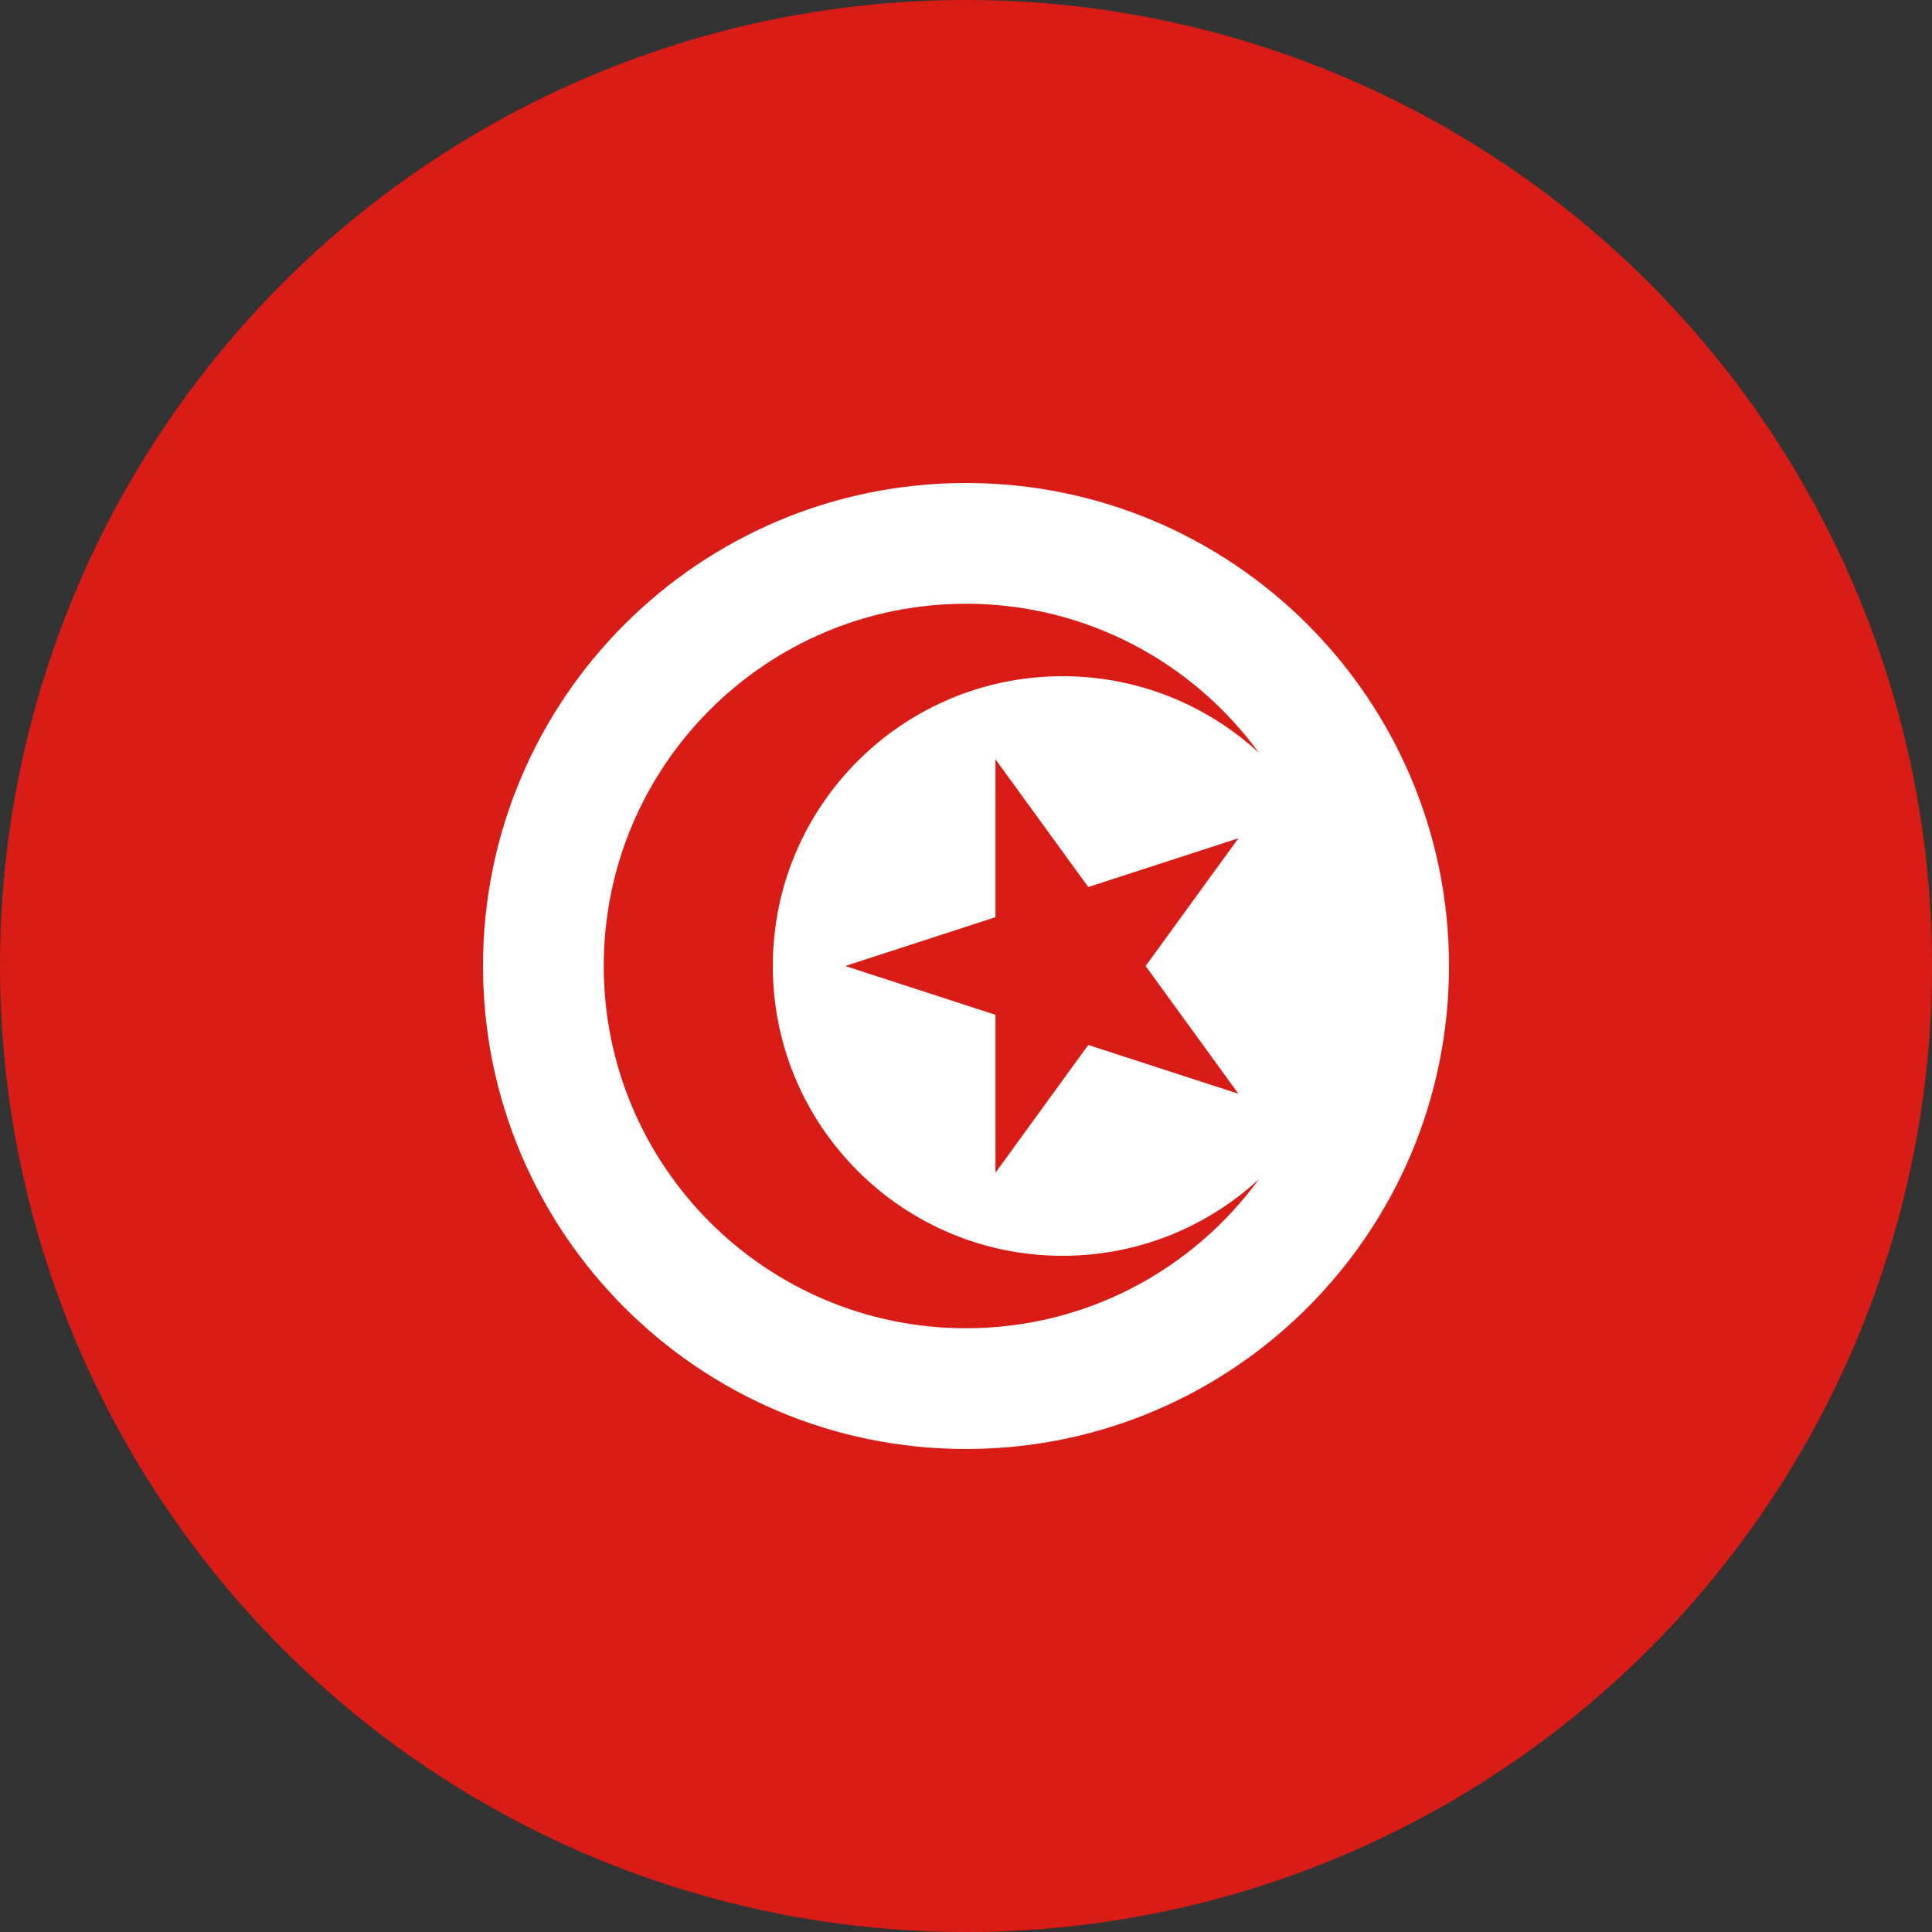<svg width="120" height="120" viewBox="0 0 120 120" fill="none" xmlns="http://www.w3.org/2000/svg">
<rect x="0" y="0" width="120" height="120" fill="#333333" stroke="none"/>
<g clip-path="url(#clip0_909_309679)">
<circle cx="60" cy="60" r="60" fill="#D91C16"/>
<path d="M60 90C76.569 90 90 76.569 90 60C90 43.431 76.569 30 60 30C43.431 30 30 43.431 30 60C30 76.569 43.431 90 60 90Z" fill="white"/>
<path d="M60 82.5C67.477 82.5 74.102 78.853 78.193 73.241C74.986 76.196 70.704 78 66 78C56.059 78 48 69.941 48 60C48 50.059 56.059 42 66 42C70.704 42 74.986 43.804 78.193 46.759C74.102 41.147 67.477 37.5 60 37.5C47.574 37.5 37.5 47.574 37.5 60C37.5 72.426 47.574 82.5 60 82.5Z" fill="#D91C16"/>
<path d="M61.83 56.968L52.5 60L61.83 63.032V72.84L67.594 64.905L76.92 67.935L71.157 60.001L76.921 52.065L67.594 55.096L61.83 47.16V56.968Z" fill="#D91C16"/>
</g>
<defs>
<clipPath id="clip0_909_309679">
<rect width="120" height="120" fill="white"/>
</clipPath>
</defs>
</svg>
